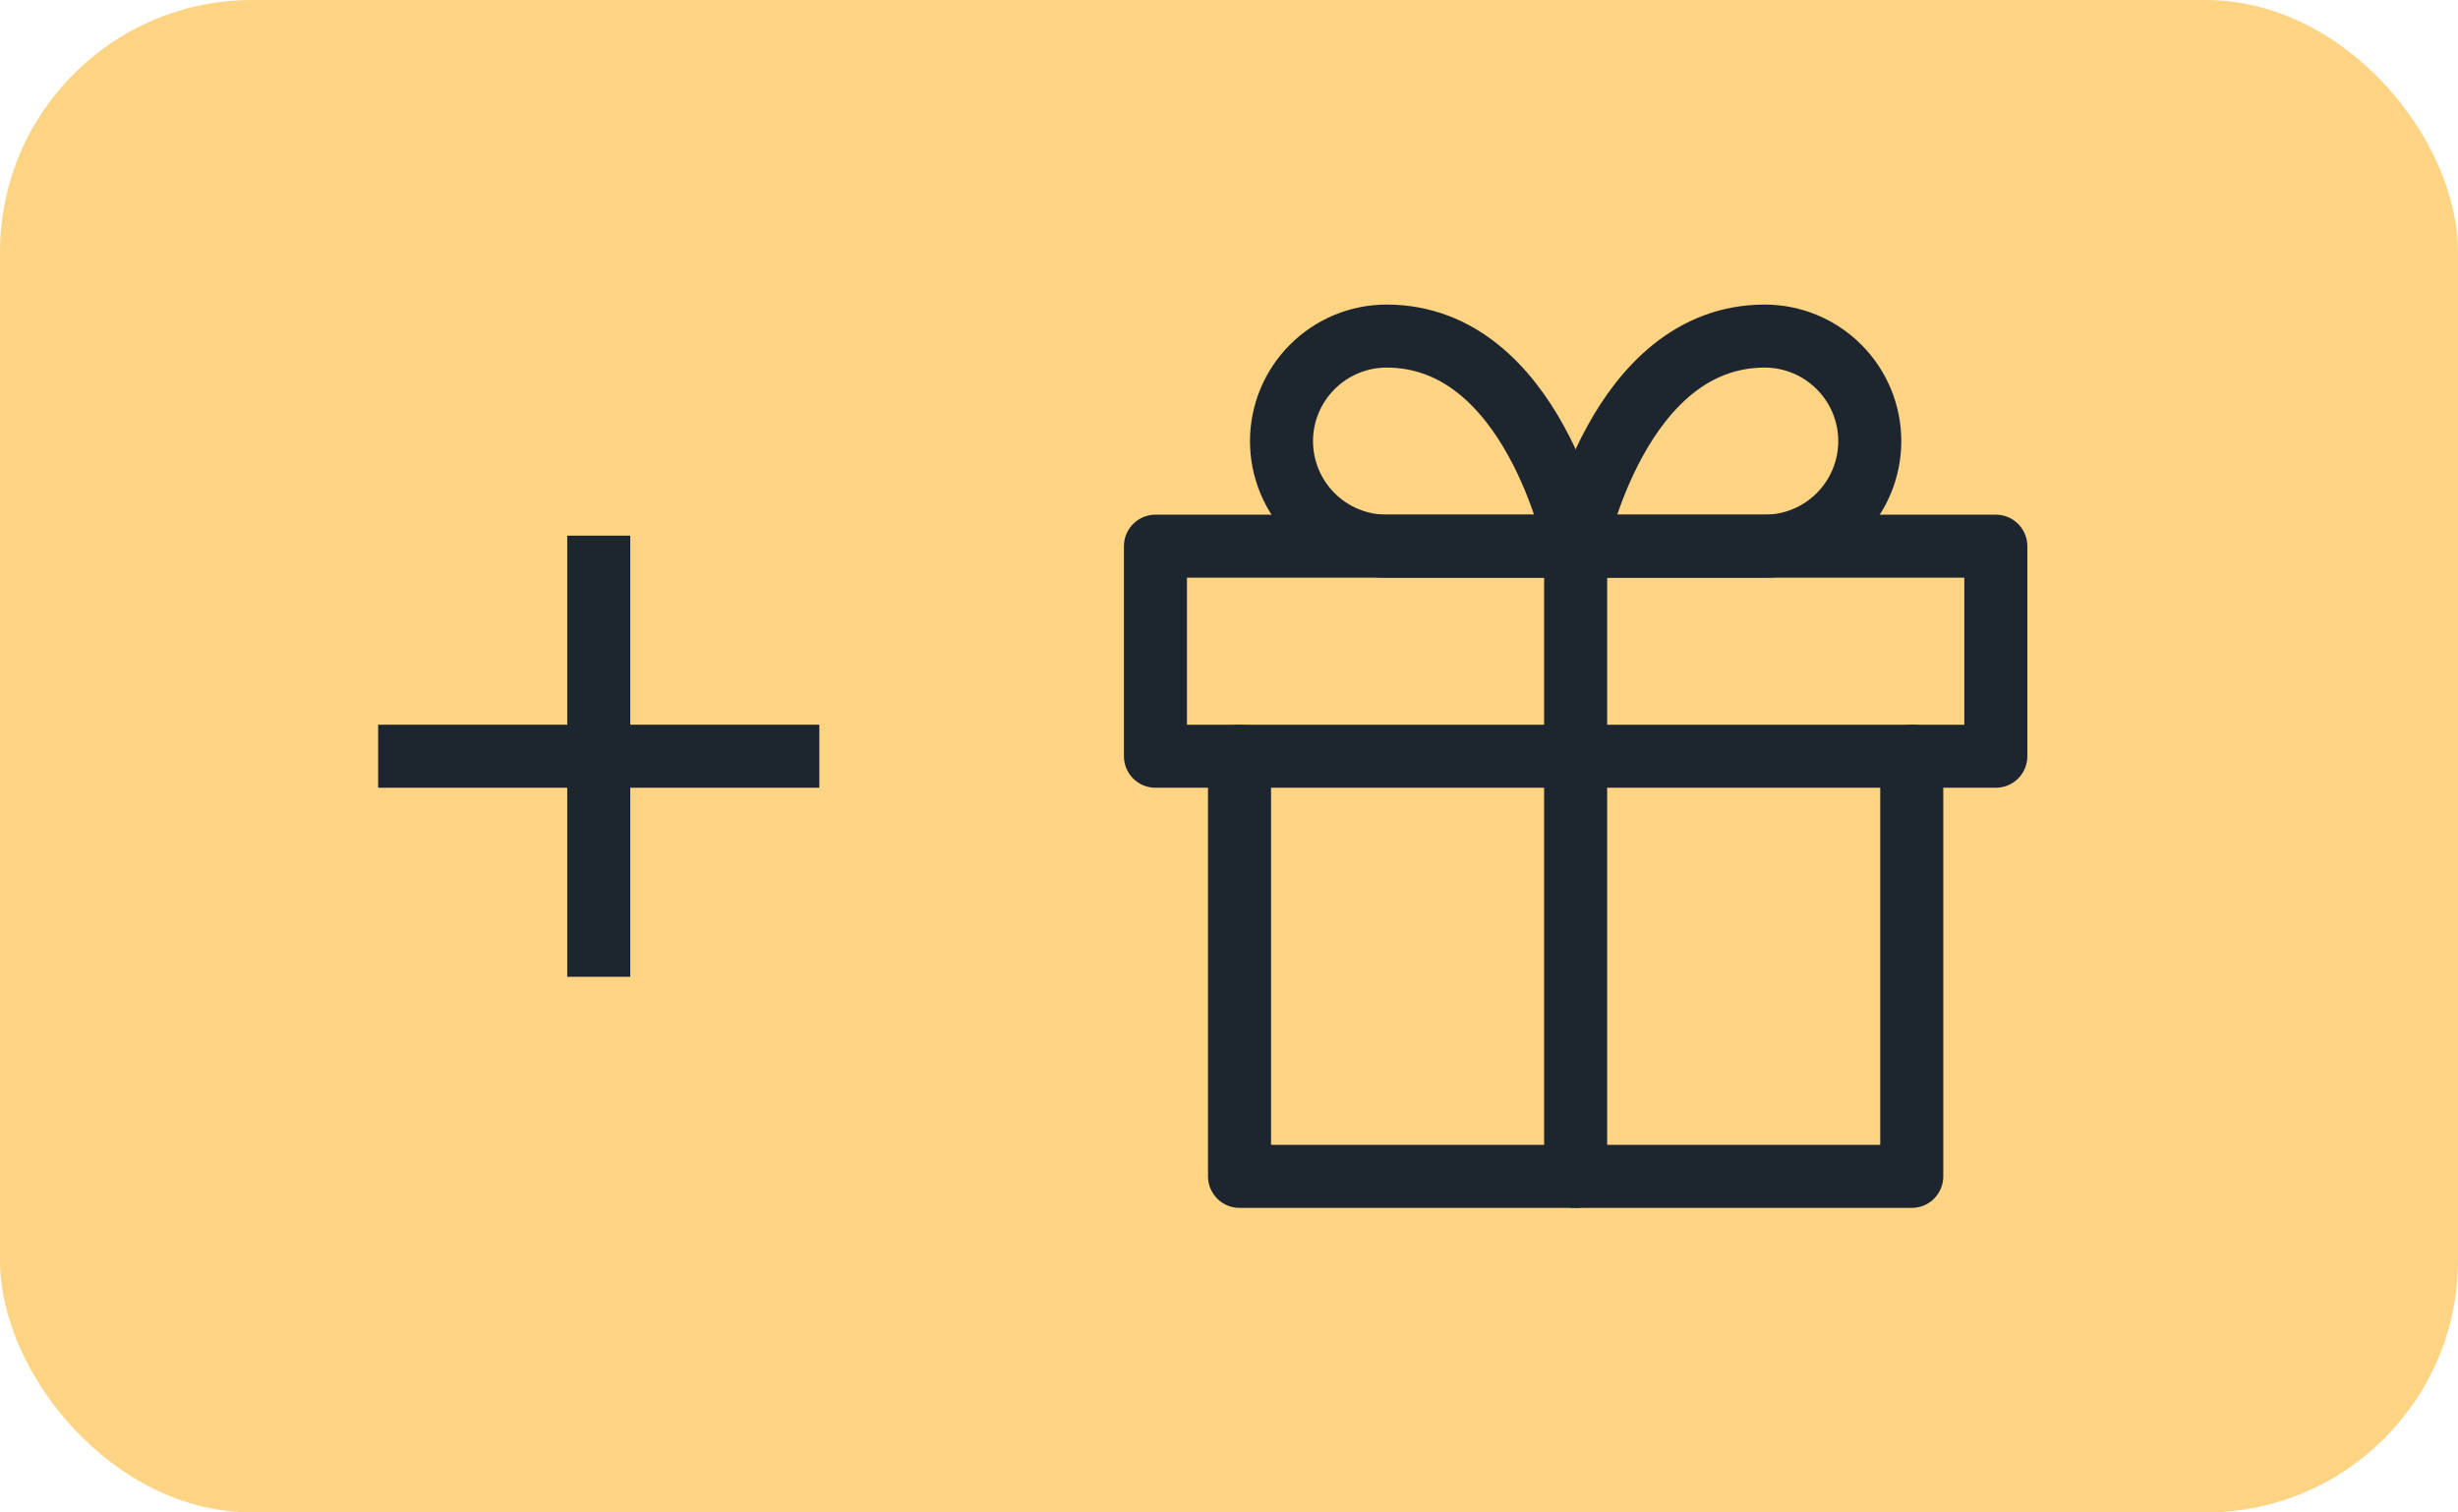 <svg width="39" height="24" viewBox="0 0 39 24" fill="none" xmlns="http://www.w3.org/2000/svg">
<rect width="39" height="24" rx="4" fill="#FDD484"/>
<rect x="6" y="11.5" width="7" height="1" fill="#1D252F"/>
<rect x="9" y="15.5" width="7" height="1" transform="rotate(-90 9 15.5)" fill="#1D252F"/>
<path d="M30.333 12V18.667H19.667V12" stroke="#1D252F" stroke-linecap="round" stroke-linejoin="round"/>
<path d="M31.667 8.667H18.333V12H31.667V8.667Z" stroke="#1D252F" stroke-linecap="round" stroke-linejoin="round"/>
<path d="M25 18.667V8.667" stroke="#1D252F" stroke-linecap="round" stroke-linejoin="round"/>
<path d="M25 8.667H22C21.558 8.667 21.134 8.491 20.822 8.179C20.509 7.866 20.333 7.442 20.333 7C20.333 6.558 20.509 6.134 20.822 5.822C21.134 5.509 21.558 5.333 22 5.333C24.333 5.333 25 8.667 25 8.667Z" stroke="#1D252F" stroke-linecap="round" stroke-linejoin="round"/>
<path d="M25 8.667H28C28.442 8.667 28.866 8.491 29.178 8.179C29.491 7.866 29.667 7.442 29.667 7C29.667 6.558 29.491 6.134 29.178 5.822C28.866 5.509 28.442 5.333 28 5.333C25.667 5.333 25 8.667 25 8.667Z" stroke="#1D252F" stroke-linecap="round" stroke-linejoin="round"/>
</svg>
